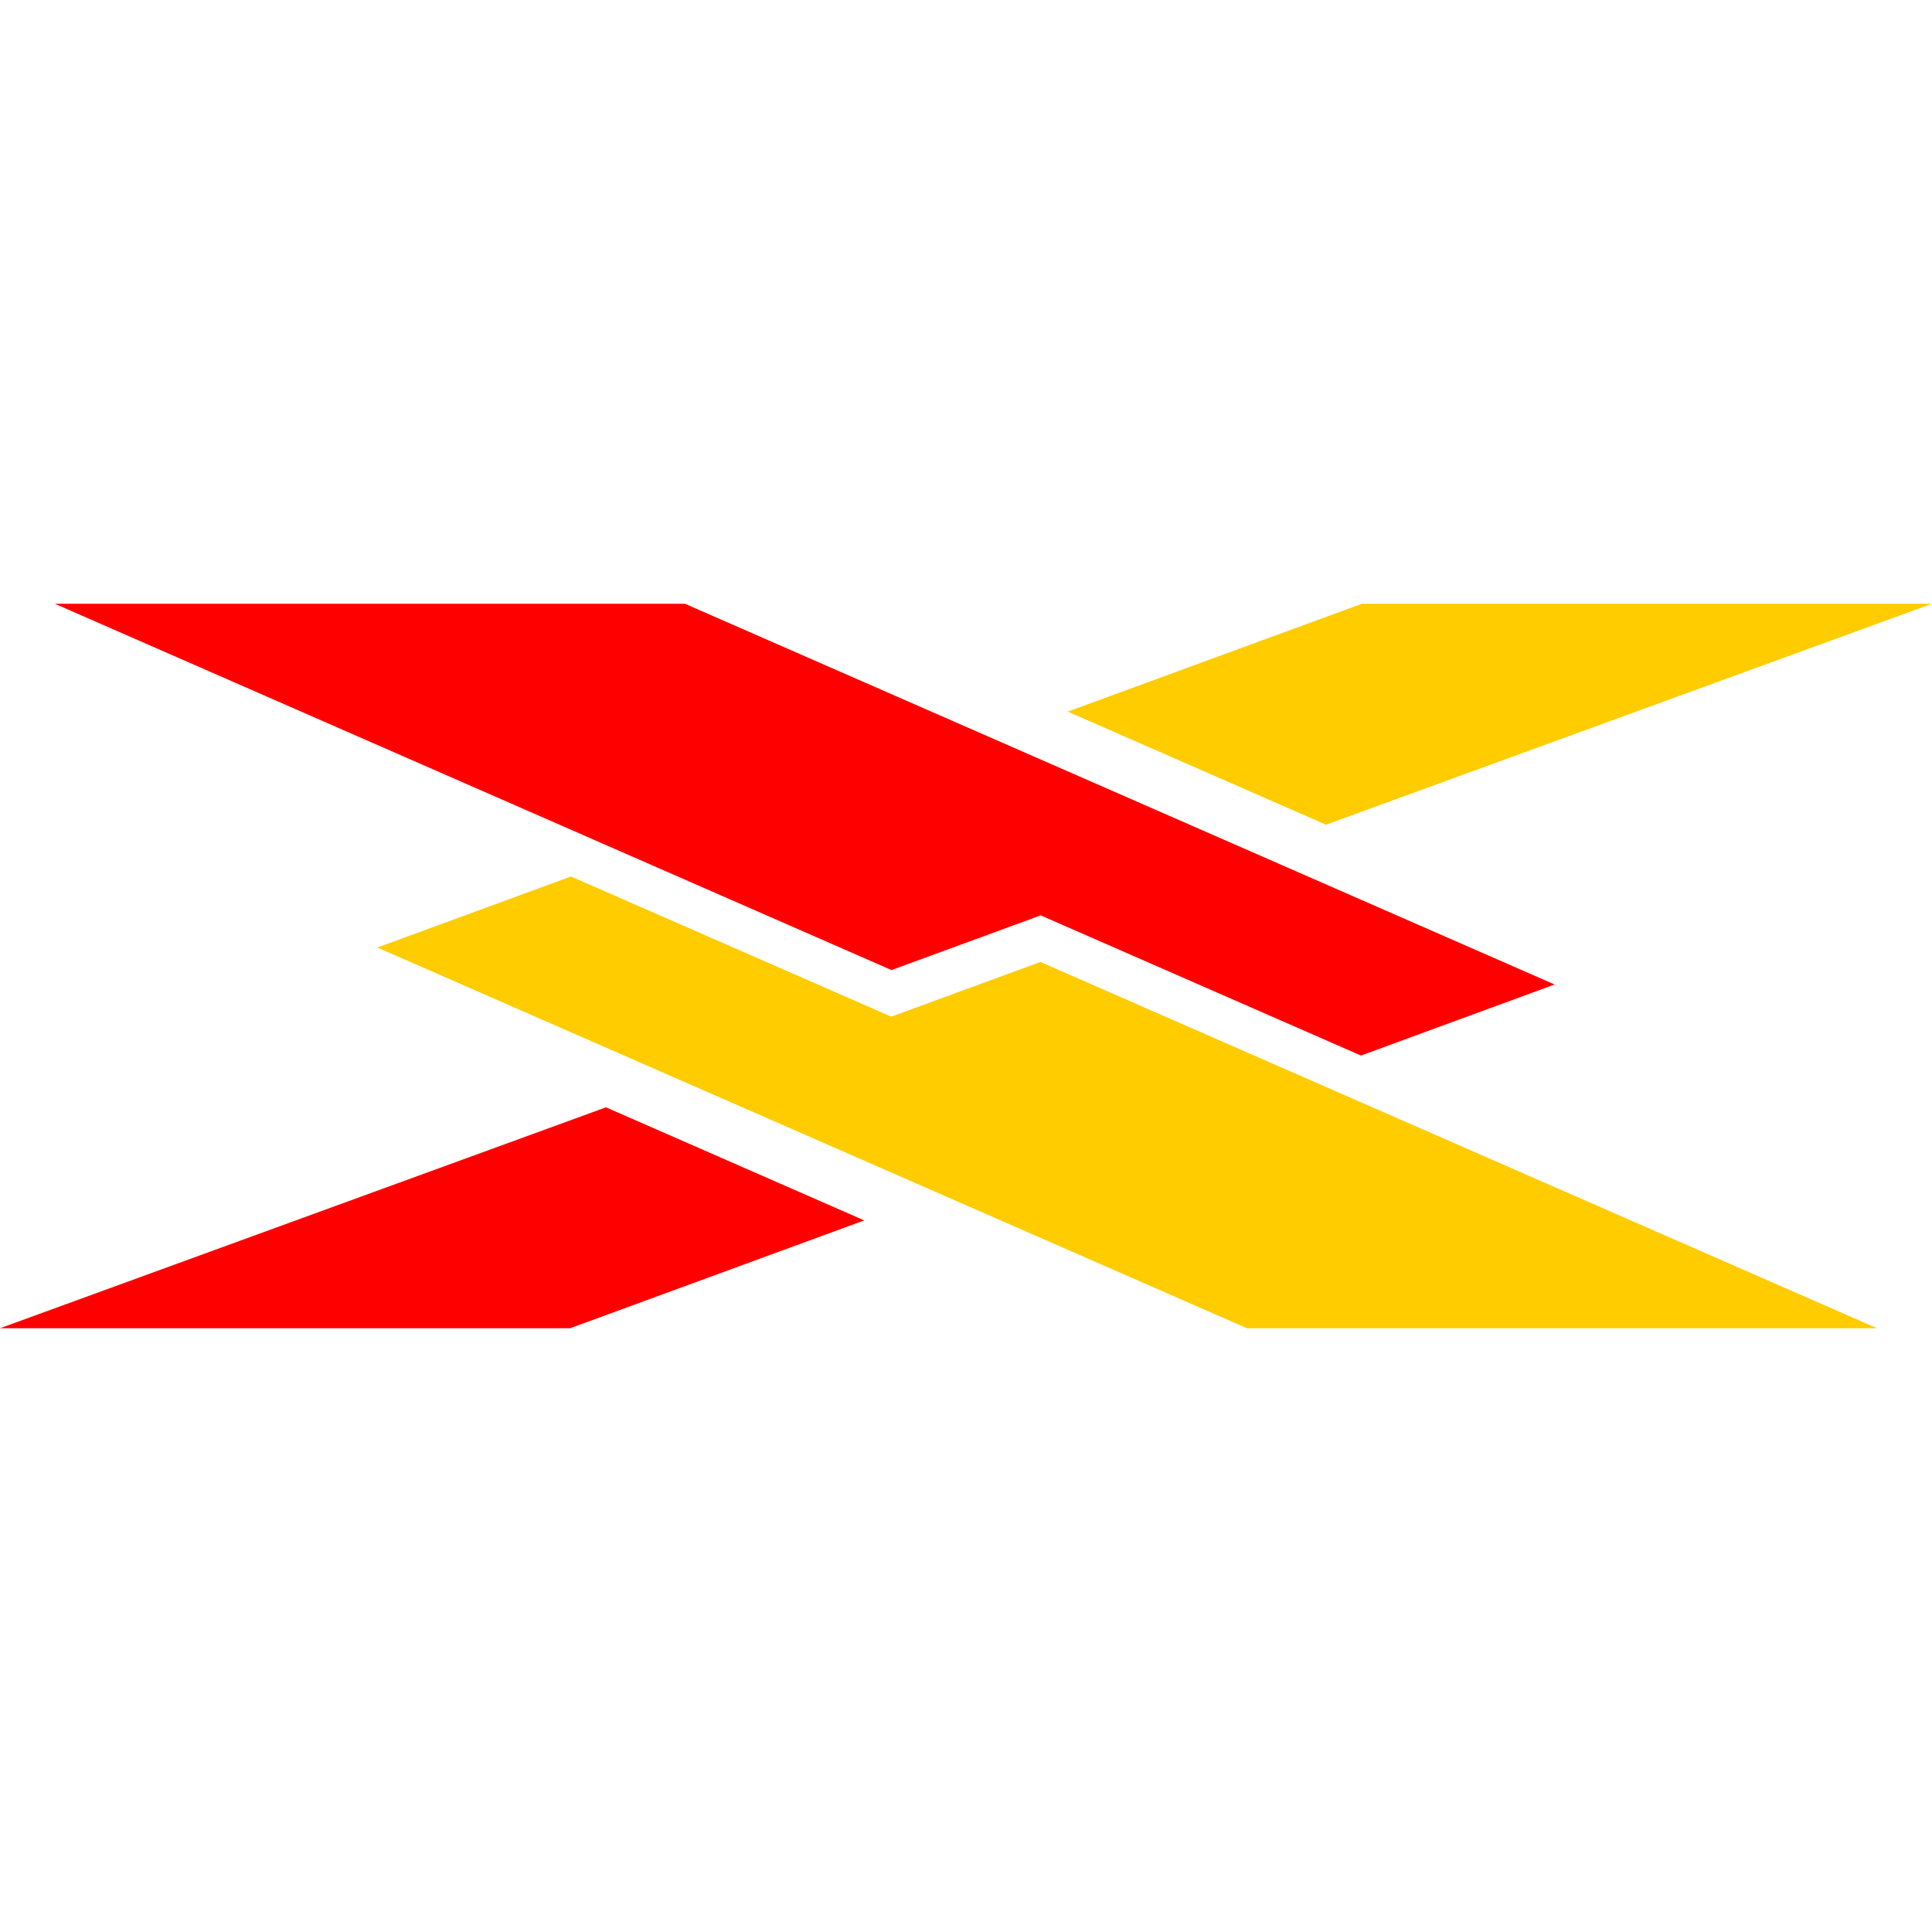 <?xml version="1.0" encoding="UTF-8" standalone="no"?>
<svg xmlns="http://www.w3.org/2000/svg" xmlns:svg="http://www.w3.org/2000/svg" id="svglynxicon" width="128" height="128" version="1.1">
  <g id="lynxicon">
    <path id="lynxicon01" fill="#ff0000" d="M 45.38,40 102.999,65.225 90.17,69.932 68.948,60.645 59.066,64.269 3.632,40 H 44.978 Z M 57.259,80.854 40.148,73.363 -5.7363e-6,88 H 37.773 Z"/>
    <path id="lynxicon00" fill="#ffcc00" d="M 70.741,47.146 87.852,54.637 128,40 H 90.227 Z M 82.619,88 25,62.775 l 12.829,-4.706 21.222,9.287 9.881,-3.624 55.434,24.268 H 82.619 Z"/>
  </g>
</svg>
